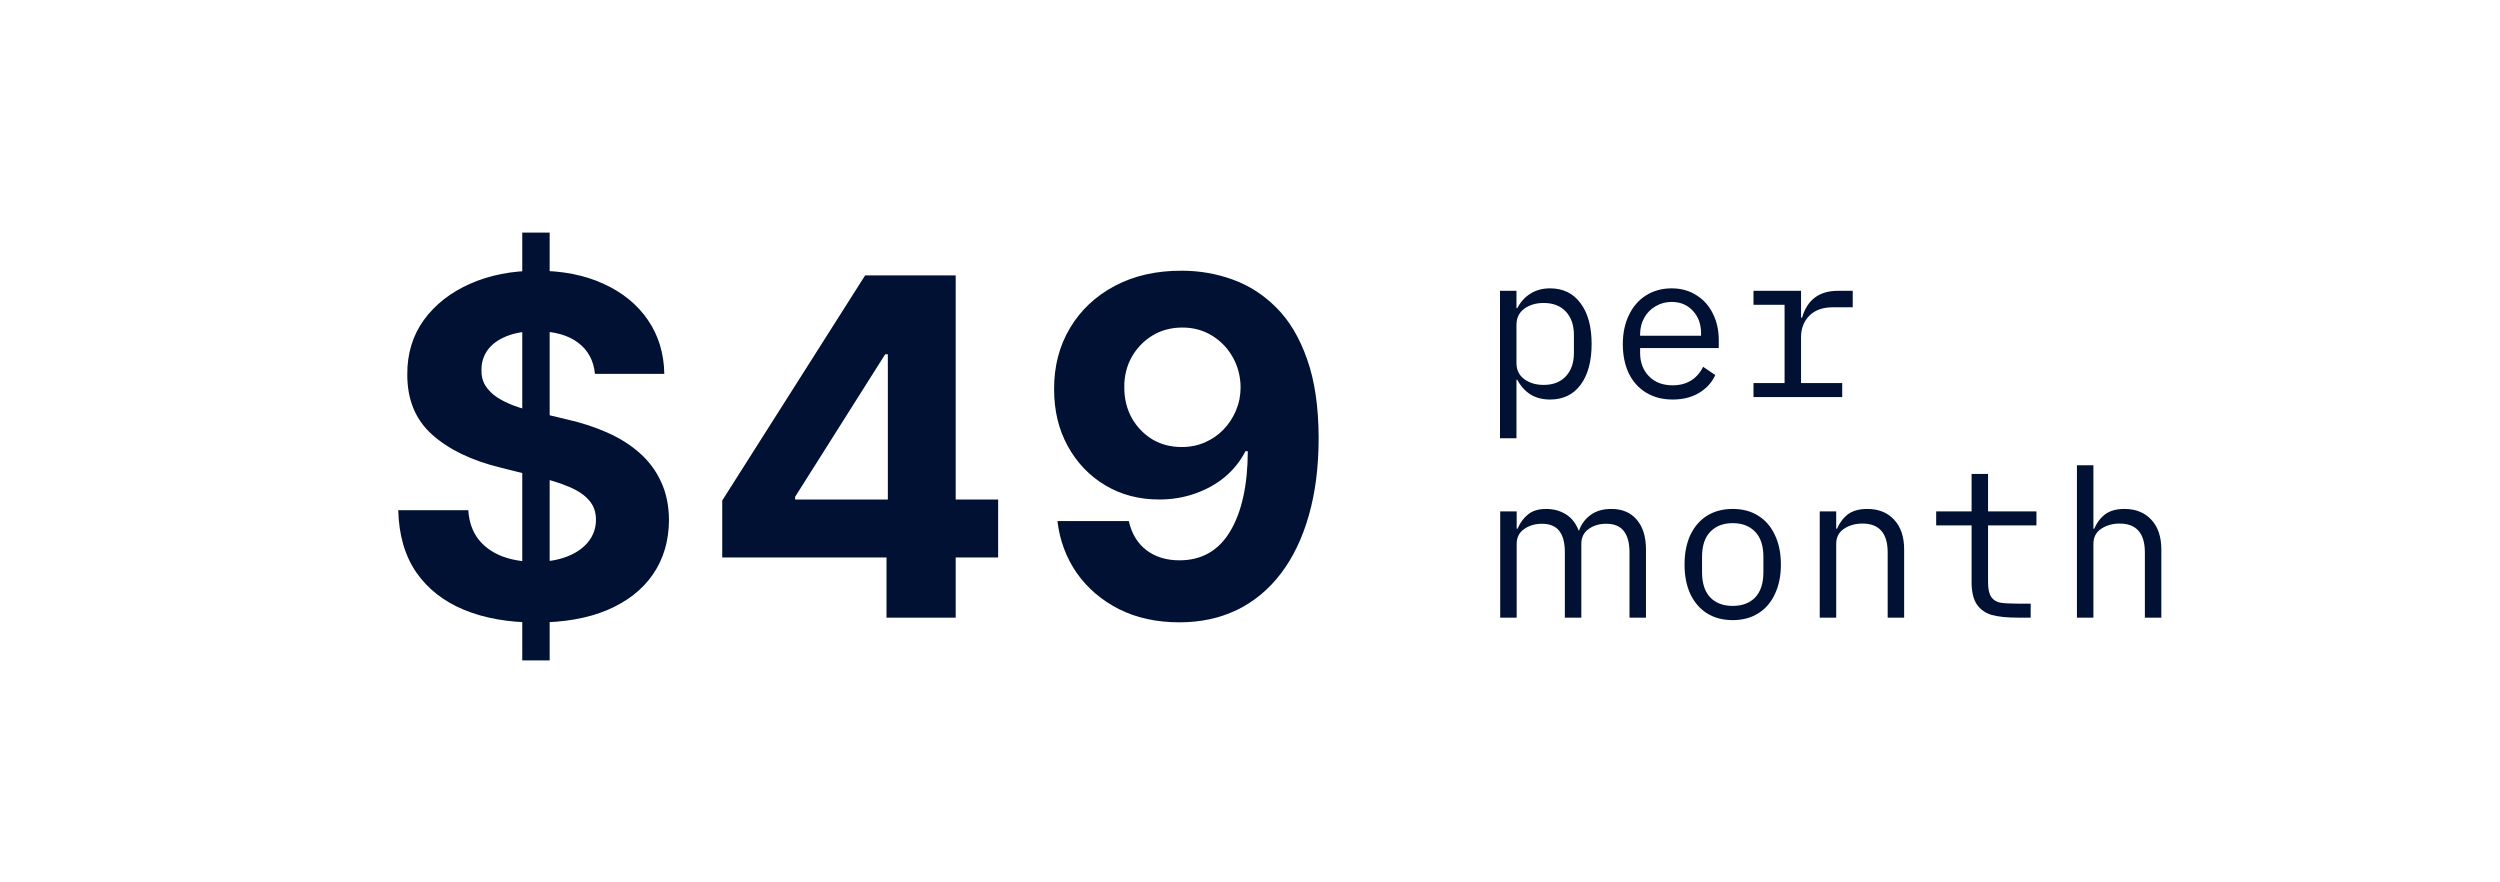 <svg width="170" height="60" viewBox="0 0 170 60" fill="none" xmlns="http://www.w3.org/2000/svg">
<path d="M35.514 44.909V15.818H37.377V44.909H35.514ZM40.457 25.421C40.366 24.504 39.976 23.792 39.286 23.284C38.597 22.776 37.661 22.523 36.48 22.523C35.677 22.523 34.999 22.636 34.446 22.864C33.893 23.083 33.468 23.39 33.173 23.784C32.885 24.178 32.741 24.625 32.741 25.125C32.726 25.542 32.813 25.905 33.002 26.216C33.199 26.526 33.468 26.796 33.809 27.023C34.15 27.242 34.544 27.436 34.991 27.602C35.438 27.761 35.915 27.898 36.423 28.011L38.514 28.511C39.529 28.739 40.461 29.042 41.309 29.421C42.158 29.799 42.893 30.265 43.514 30.818C44.135 31.371 44.616 32.023 44.957 32.773C45.306 33.523 45.483 34.383 45.491 35.352C45.483 36.776 45.12 38.011 44.4 39.057C43.688 40.095 42.658 40.901 41.309 41.477C39.968 42.045 38.351 42.33 36.457 42.33C34.578 42.33 32.942 42.042 31.548 41.466C30.162 40.89 29.078 40.038 28.298 38.909C27.525 37.773 27.12 36.367 27.082 34.693H31.843C31.896 35.474 32.12 36.125 32.514 36.648C32.915 37.163 33.449 37.553 34.116 37.818C34.79 38.076 35.552 38.205 36.4 38.205C37.233 38.205 37.957 38.083 38.571 37.841C39.192 37.599 39.673 37.261 40.014 36.83C40.355 36.398 40.525 35.901 40.525 35.341C40.525 34.818 40.37 34.379 40.059 34.023C39.756 33.667 39.309 33.364 38.718 33.114C38.135 32.864 37.419 32.636 36.571 32.432L34.036 31.796C32.074 31.318 30.525 30.572 29.389 29.557C28.252 28.542 27.688 27.174 27.696 25.454C27.688 24.046 28.063 22.814 28.821 21.761C29.586 20.708 30.635 19.886 31.968 19.296C33.302 18.704 34.817 18.409 36.514 18.409C38.241 18.409 39.749 18.704 41.036 19.296C42.332 19.886 43.34 20.708 44.059 21.761C44.779 22.814 45.15 24.034 45.173 25.421H40.457ZM49.112 37.909V34.034L58.828 18.727H62.169V24.091H60.192L54.067 33.784V33.966H67.874V37.909H49.112ZM60.282 42V36.727L60.373 35.011V18.727H64.987V42H60.282ZM80.372 18.409C81.569 18.409 82.721 18.61 83.827 19.011C84.941 19.413 85.933 20.053 86.804 20.932C87.683 21.811 88.376 22.977 88.884 24.432C89.399 25.879 89.66 27.655 89.668 29.761C89.668 31.739 89.444 33.504 88.997 35.057C88.558 36.602 87.925 37.917 87.1 39C86.274 40.083 85.278 40.909 84.111 41.477C82.944 42.038 81.641 42.318 80.202 42.318C78.649 42.318 77.278 42.019 76.088 41.42C74.899 40.814 73.941 39.992 73.213 38.955C72.493 37.909 72.058 36.735 71.906 35.432H76.759C76.948 36.28 77.346 36.939 77.952 37.409C78.558 37.871 79.308 38.102 80.202 38.102C81.717 38.102 82.868 37.443 83.656 36.125C84.444 34.799 84.842 32.985 84.85 30.682H84.691C84.342 31.364 83.872 31.951 83.281 32.443C82.691 32.928 82.013 33.303 81.247 33.568C80.49 33.833 79.683 33.966 78.827 33.966C77.456 33.966 76.232 33.644 75.156 33C74.081 32.356 73.232 31.47 72.611 30.341C71.99 29.212 71.679 27.924 71.679 26.477C71.672 24.917 72.031 23.526 72.759 22.307C73.486 21.087 74.501 20.133 75.804 19.443C77.115 18.746 78.638 18.401 80.372 18.409ZM80.406 22.273C79.641 22.273 78.959 22.454 78.361 22.818C77.77 23.182 77.3 23.671 76.952 24.284C76.611 24.898 76.444 25.583 76.452 26.341C76.452 27.106 76.618 27.796 76.952 28.409C77.293 29.015 77.755 29.5 78.338 29.864C78.929 30.22 79.603 30.398 80.361 30.398C80.929 30.398 81.456 30.292 81.941 30.079C82.425 29.867 82.846 29.576 83.202 29.204C83.566 28.826 83.85 28.39 84.054 27.898C84.259 27.405 84.361 26.883 84.361 26.329C84.353 25.595 84.179 24.921 83.838 24.307C83.497 23.693 83.028 23.201 82.429 22.829C81.831 22.458 81.156 22.273 80.406 22.273Z" fill="#001133"/>
<path d="M102 19.776H103.12V20.952H103.176C103.409 20.513 103.713 20.182 104.086 19.958C104.459 19.725 104.898 19.608 105.402 19.608C106.289 19.608 106.979 19.944 107.474 20.616C107.978 21.279 108.23 22.203 108.23 23.388C108.23 24.573 107.978 25.502 107.474 26.174C106.979 26.837 106.289 27.168 105.402 27.168C104.898 27.168 104.459 27.056 104.086 26.832C103.713 26.599 103.409 26.263 103.176 25.824H103.12V29.8H102V19.776ZM104.968 26.174C105.612 26.174 106.116 25.978 106.48 25.586C106.844 25.194 107.026 24.667 107.026 24.004V22.772C107.026 22.109 106.844 21.582 106.48 21.19C106.116 20.798 105.612 20.602 104.968 20.602C104.445 20.602 104.007 20.733 103.652 20.994C103.297 21.255 103.12 21.619 103.12 22.086V24.69C103.12 25.157 103.297 25.521 103.652 25.782C104.007 26.043 104.445 26.174 104.968 26.174ZM113.74 27.168C113.059 27.168 112.462 27.014 111.948 26.706C111.435 26.398 111.038 25.959 110.758 25.39C110.488 24.821 110.352 24.158 110.352 23.402C110.352 22.646 110.492 21.983 110.772 21.414C111.052 20.835 111.44 20.392 111.934 20.084C112.438 19.767 113.017 19.608 113.67 19.608C114.305 19.608 114.865 19.762 115.35 20.07C115.836 20.369 116.209 20.784 116.47 21.316C116.741 21.848 116.876 22.455 116.876 23.136V23.668H111.528V24.004C111.528 24.648 111.729 25.175 112.13 25.586C112.532 25.997 113.068 26.202 113.74 26.202C114.216 26.202 114.632 26.095 114.986 25.88C115.341 25.656 115.616 25.343 115.812 24.942L116.638 25.502C116.414 26.006 116.046 26.412 115.532 26.72C115.028 27.019 114.431 27.168 113.74 27.168ZM113.67 20.532C113.269 20.532 112.905 20.63 112.578 20.826C112.252 21.013 111.995 21.274 111.808 21.61C111.622 21.946 111.528 22.319 111.528 22.73V22.828H115.672V22.674C115.672 22.039 115.486 21.526 115.112 21.134C114.748 20.733 114.268 20.532 113.67 20.532ZM119.237 26.048H121.351V20.728H119.237V19.776H122.471V21.596H122.541C122.896 20.383 123.708 19.776 124.977 19.776H125.985V20.896H124.627C123.946 20.896 123.414 21.087 123.031 21.47C122.658 21.853 122.471 22.338 122.471 22.926V26.048H125.271V27H119.237V26.048Z" fill="#001133"/>
<path d="M102.014 34.776H103.134V35.952H103.19C103.377 35.532 103.619 35.205 103.918 34.972C104.217 34.729 104.623 34.608 105.136 34.608C105.64 34.608 106.088 34.729 106.48 34.972C106.872 35.215 107.161 35.583 107.348 36.078H107.376C107.525 35.649 107.782 35.299 108.146 35.028C108.519 34.748 108.995 34.608 109.574 34.608C110.311 34.608 110.885 34.851 111.296 35.336C111.716 35.821 111.926 36.498 111.926 37.366V42H110.806V37.562C110.806 36.918 110.675 36.433 110.414 36.106C110.162 35.779 109.765 35.616 109.224 35.616C108.748 35.616 108.347 35.737 108.02 35.98C107.693 36.213 107.53 36.549 107.53 36.988V42H106.41V37.562C106.41 36.909 106.284 36.423 106.032 36.106C105.78 35.779 105.388 35.616 104.856 35.616C104.38 35.616 103.974 35.737 103.638 35.98C103.302 36.213 103.134 36.549 103.134 36.988V42H102.014V34.776ZM117.825 42.168C117.153 42.168 116.57 42.014 116.075 41.706C115.59 41.398 115.212 40.959 114.941 40.39C114.68 39.821 114.549 39.153 114.549 38.388C114.549 37.623 114.68 36.955 114.941 36.386C115.212 35.817 115.59 35.378 116.075 35.07C116.57 34.762 117.153 34.608 117.825 34.608C118.497 34.608 119.076 34.762 119.561 35.07C120.056 35.378 120.434 35.817 120.695 36.386C120.966 36.955 121.101 37.623 121.101 38.388C121.101 39.153 120.966 39.821 120.695 40.39C120.434 40.959 120.056 41.398 119.561 41.706C119.076 42.014 118.497 42.168 117.825 42.168ZM117.825 41.202C118.469 41.202 118.978 41.011 119.351 40.628C119.725 40.236 119.911 39.662 119.911 38.906V37.87C119.911 37.114 119.725 36.545 119.351 36.162C118.978 35.77 118.469 35.574 117.825 35.574C117.181 35.574 116.673 35.77 116.299 36.162C115.926 36.545 115.739 37.114 115.739 37.87V38.906C115.739 39.662 115.926 40.236 116.299 40.628C116.673 41.011 117.181 41.202 117.825 41.202ZM123.742 42V34.776H124.862V35.952H124.918C125.095 35.541 125.343 35.215 125.66 34.972C125.987 34.729 126.425 34.608 126.976 34.608C127.741 34.608 128.348 34.851 128.796 35.336C129.253 35.821 129.482 36.498 129.482 37.366V42H128.362V37.562C128.362 36.909 128.217 36.419 127.928 36.092C127.639 35.765 127.214 35.602 126.654 35.602C126.159 35.602 125.735 35.723 125.38 35.966C125.035 36.199 124.862 36.54 124.862 36.988V42H123.742ZM135.188 39.592C135.188 40.04 135.258 40.371 135.398 40.586C135.538 40.791 135.739 40.922 136 40.978C136.271 41.025 136.672 41.048 137.204 41.048H138.086V42H137.218C136.481 42 135.888 41.939 135.44 41.818C135.002 41.687 134.661 41.445 134.418 41.09C134.185 40.735 134.068 40.231 134.068 39.578V35.728H131.66V34.776H134.068V32.228H135.188V34.776H138.478V35.728H135.188V39.592ZM141.231 31.64H142.351V35.952H142.407C142.584 35.541 142.832 35.215 143.149 34.972C143.476 34.729 143.914 34.608 144.465 34.608C145.23 34.608 145.837 34.851 146.285 35.336C146.742 35.821 146.971 36.498 146.971 37.366V42H145.851V37.562C145.851 36.909 145.706 36.419 145.417 36.092C145.128 35.765 144.703 35.602 144.143 35.602C143.648 35.602 143.224 35.723 142.869 35.966C142.524 36.199 142.351 36.54 142.351 36.988V42H141.231V31.64Z" fill="#001133"/>
</svg>
